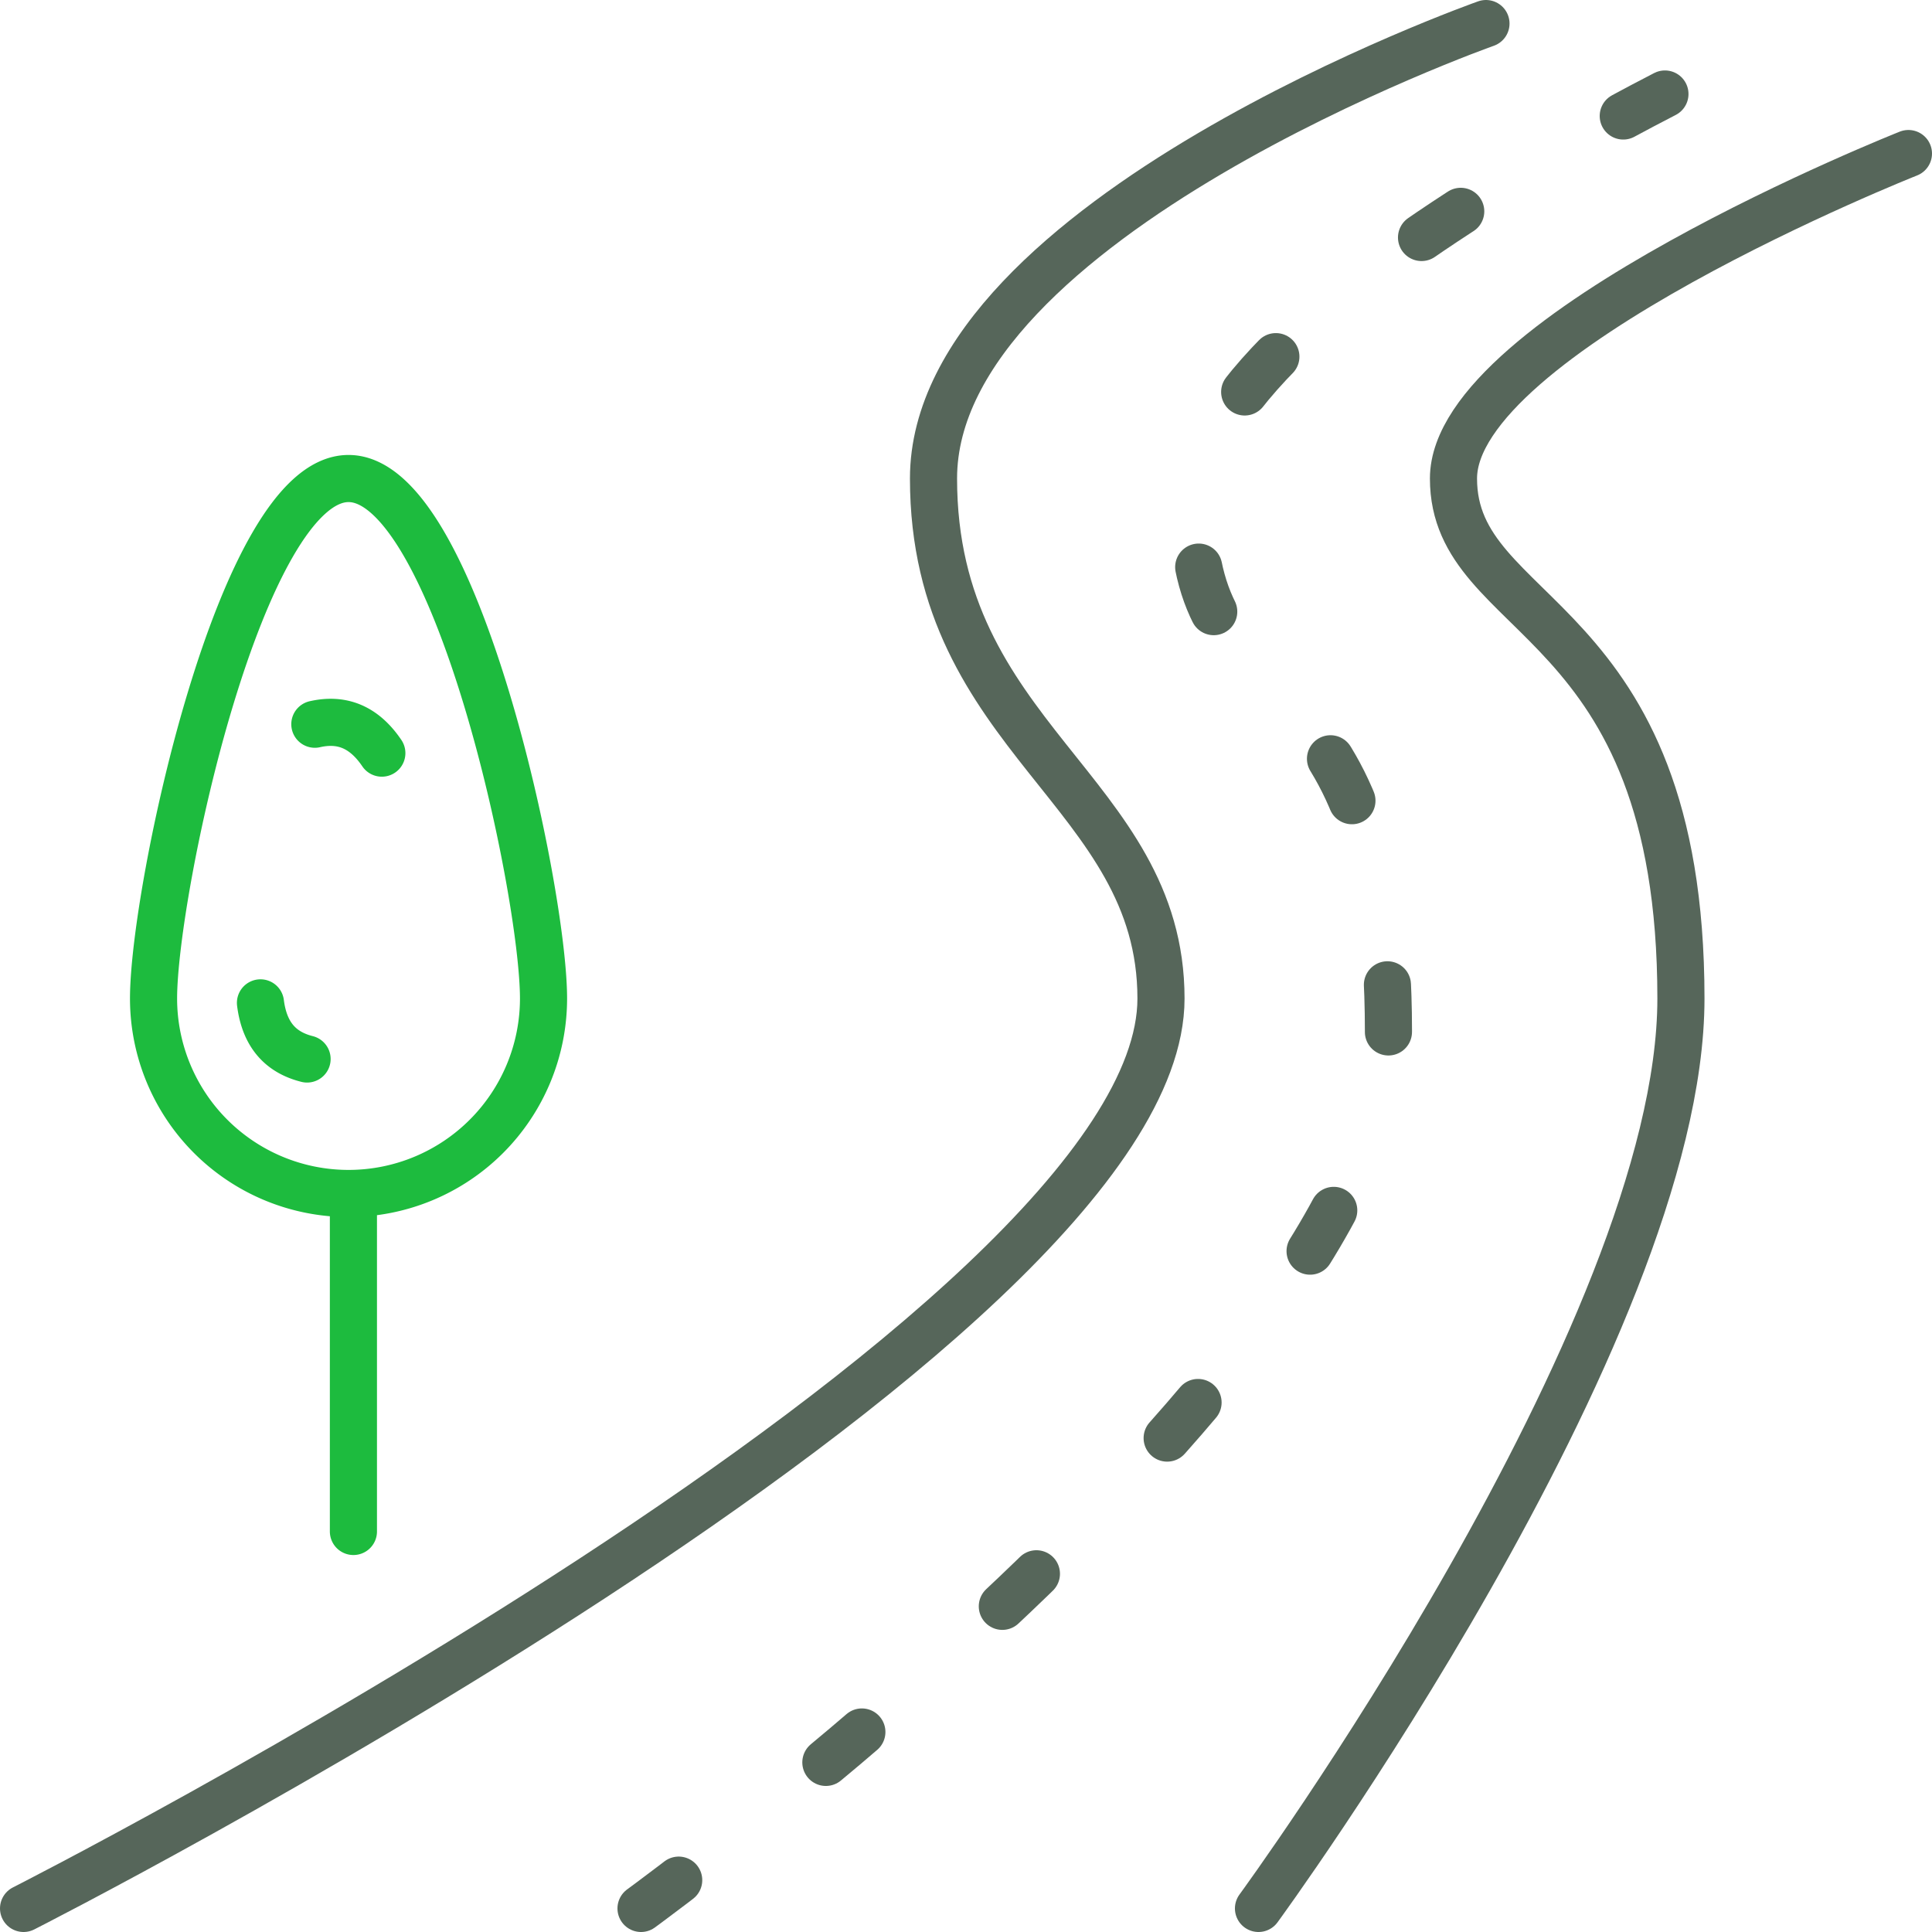 <svg xmlns="http://www.w3.org/2000/svg" width="82" height="82" viewBox="0 0 82 82">
    <g fill="none" fill-rule="evenodd" stroke-linecap="round" stroke-linejoin="round" stroke-width="2">
        <path stroke="#56665A" d="M1 81s48.276-24.483 48.276-38.62c0-8.794-9.655-11.04-9.655-22.07C39.62 9.281 63.069 1 63.069 1m-9.655 80s17.93-24.483 17.93-38.62c0-16.552-9.654-15.922-9.654-22.07C61.69 14.163 81 6.517 81 6.517"/>
        <path stroke="#56665A" stroke-dasharray="2 8" d="M27.207 81S58.93 57.897 58.93 43.759c0-16.552-8.276-12.782-8.276-22.07C50.655 12.404 76.862 1 76.862 1"/>
        <path stroke="#1DBB3E" d="M15 51v14m8.069-22.62a8.277 8.277 0 0 1-8.276 8.275 8.277 8.277 0 0 1-8.276-8.276c0-4.57 3.706-22.069 8.276-22.069s8.276 17.5 8.276 22.07zm-12.014.185c.18 1.422.917 2.115 1.978 2.382m3.173-12.982c-.804-1.186-1.774-1.469-2.843-1.227"/>
    </g>
</svg>
